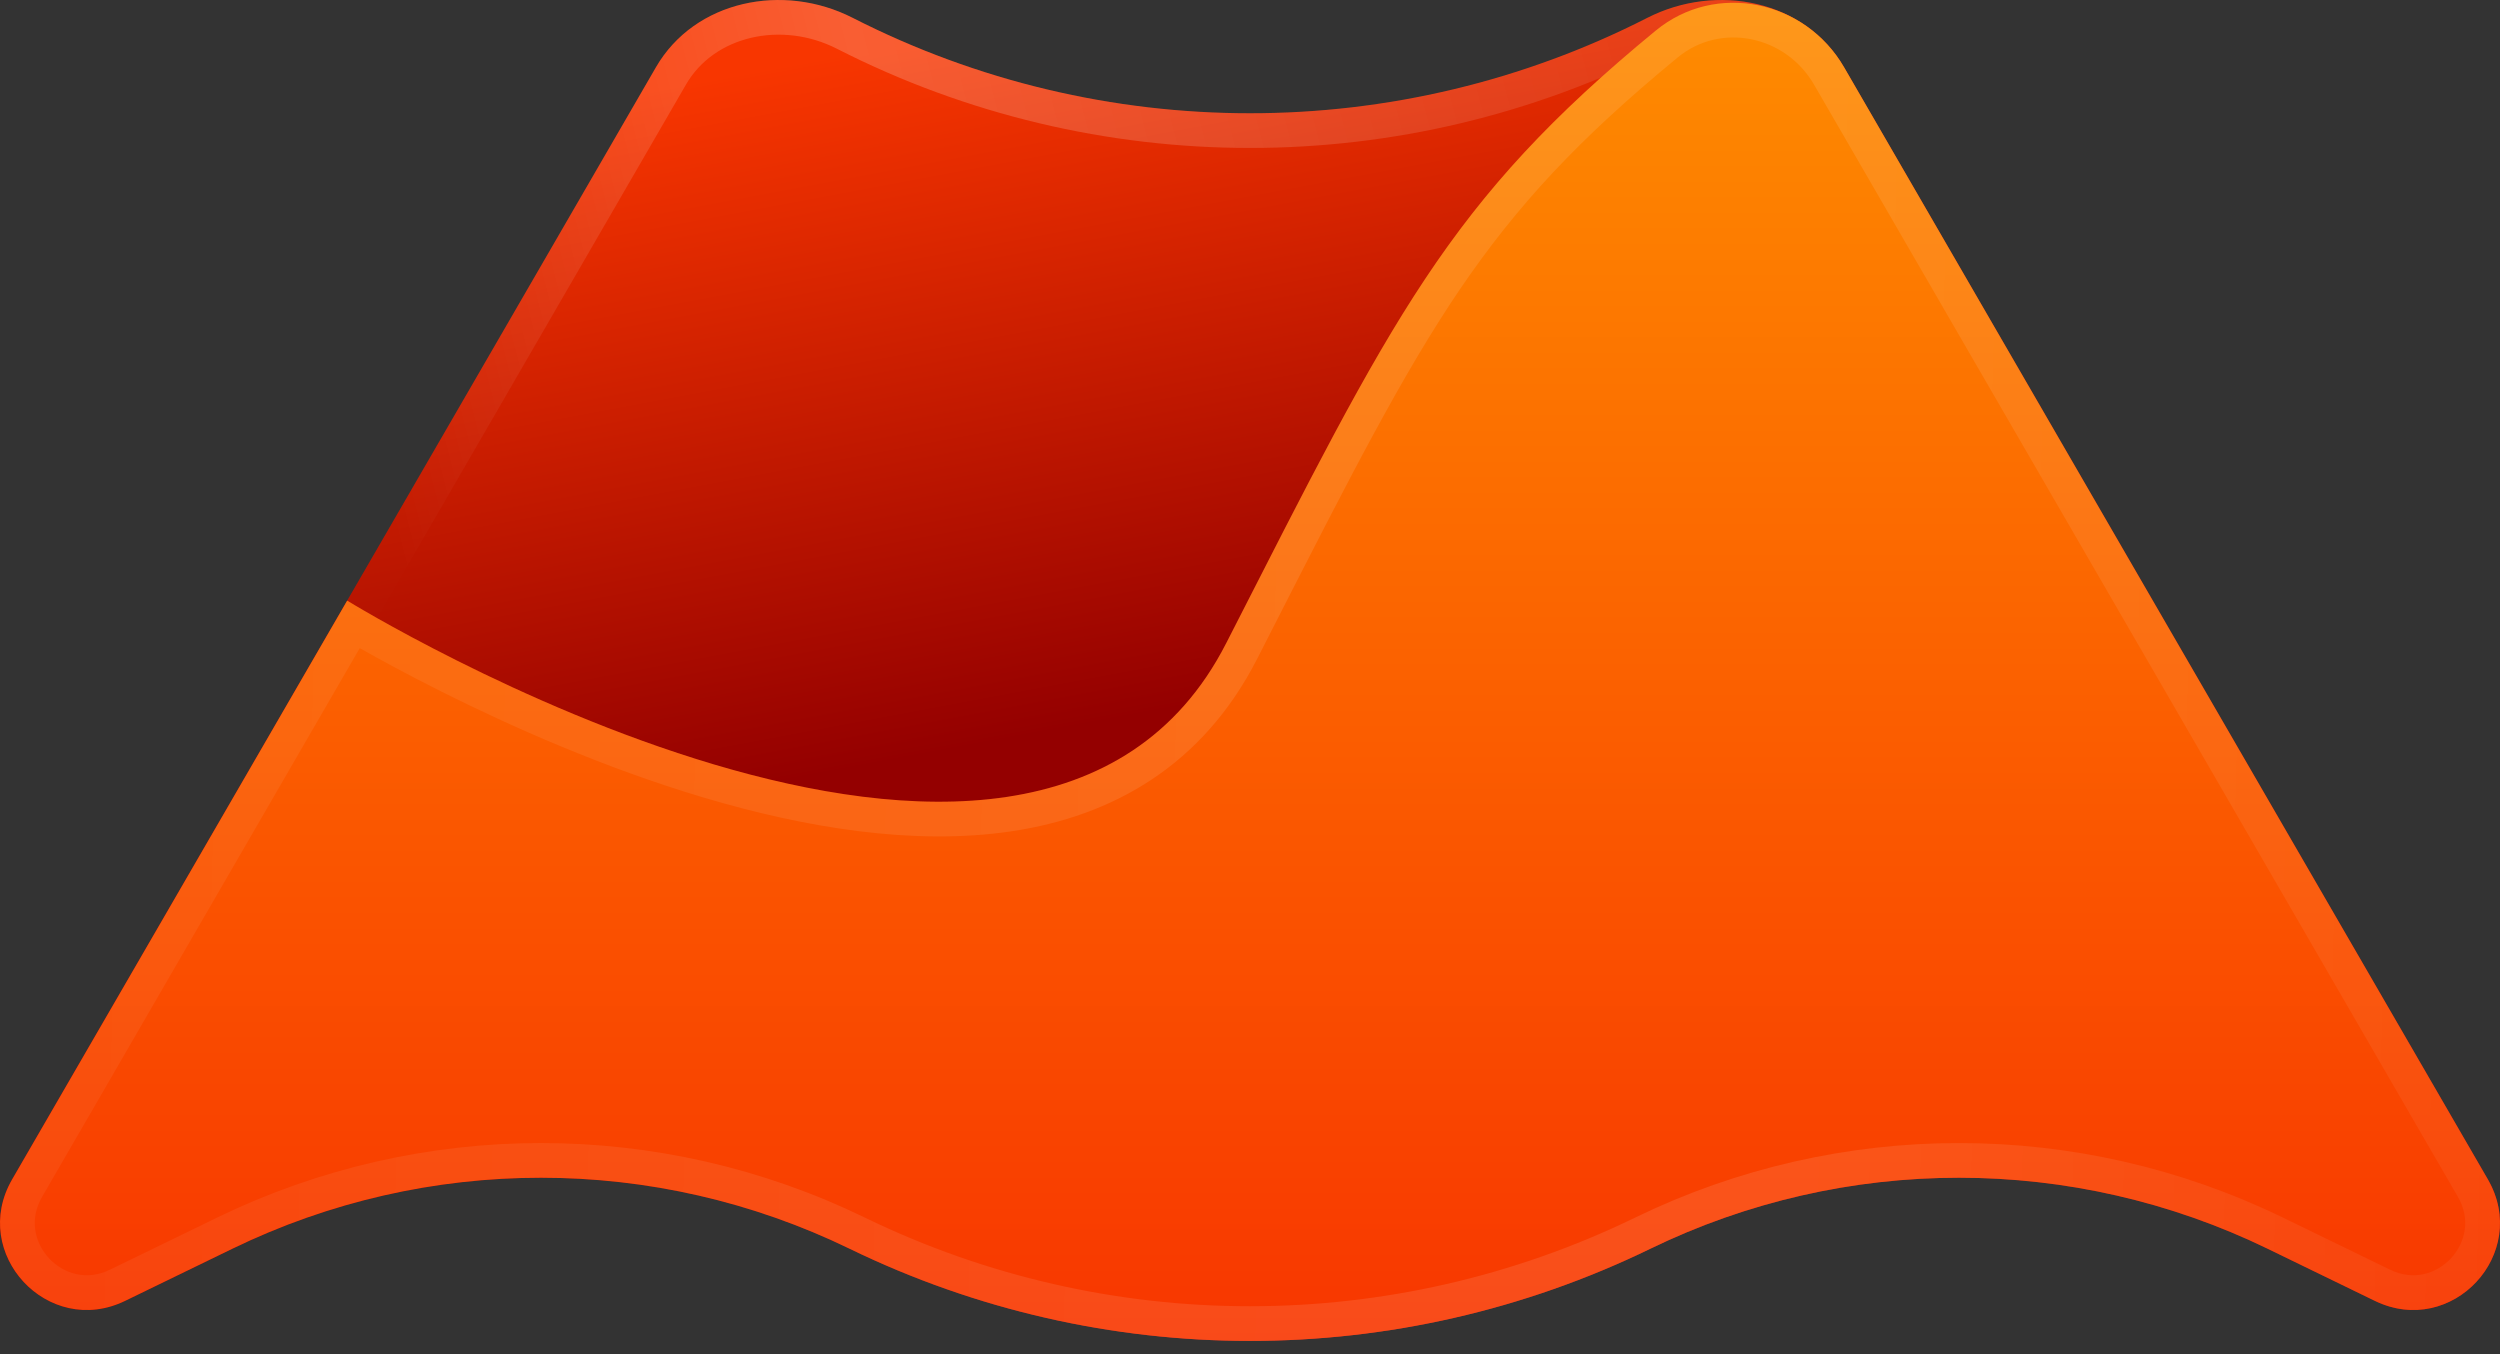 <svg width="120" height="65" viewBox="0 0 120 65" fill="none" xmlns="http://www.w3.org/2000/svg">
<rect x="0" y="0" width="120" height="65" fill="#333333" stroke="none"/>
<path fill-rule="evenodd" clip-rule="evenodd" d="M31.485 3.228C33.353 0 37.609 -0.838 40.93 0.857C52.892 6.963 67.108 6.963 79.07 0.857C82.391 -0.838 86.647 0 88.515 3.228L119.419 56.611C121.477 60.166 117.69 64.237 113.996 62.441L108.851 59.941C99.495 55.393 88.569 55.393 79.213 59.941C67.083 65.836 52.917 65.836 40.787 59.941C31.431 55.393 20.505 55.393 11.149 59.941L6.004 62.441C2.31 64.237 -1.477 60.166 0.581 56.611L31.485 3.228Z" fill="url(#paint0_linear_361_3490)"/>
<path d="M40.552 1.599C37.544 0.064 33.809 0.874 32.205 3.645L1.301 57.028C-0.345 59.872 2.685 63.129 5.64 61.693L10.785 59.192C20.371 54.533 31.565 54.533 41.151 59.192C53.051 64.976 66.948 64.976 78.849 59.192C88.435 54.533 99.629 54.533 109.215 59.192L114.36 61.693C117.315 63.129 120.345 59.872 118.699 57.028L87.795 3.645C86.191 0.874 82.455 0.064 79.448 1.599C67.248 7.826 52.752 7.826 40.552 1.599Z" stroke="url(#paint1_linear_361_3490)" stroke-opacity="0.2" stroke-width="1.665"/>
<path fill-rule="evenodd" clip-rule="evenodd" d="M58.857 30.875C66.867 15.186 69.458 9.706 79.476 1.468C82.357 -0.901 86.647 0.002 88.515 3.229L119.419 56.613C121.477 60.167 117.69 64.238 113.996 62.443L108.851 59.942C99.495 55.395 88.569 55.395 79.213 59.942C67.083 65.838 52.917 65.838 40.787 59.942C31.431 55.395 20.505 55.395 11.149 59.942L6.004 62.443C2.31 64.238 -1.477 60.167 0.581 56.613L16.665 28.83C16.665 28.83 49.543 49.115 58.857 30.875Z" fill="url(#paint2_linear_361_3490)"/>
<path d="M80.005 2.111C70.463 9.957 67.788 15.2 60.376 29.729C60.123 30.226 59.863 30.734 59.598 31.253C57.127 36.093 53.069 38.377 48.459 39.074C43.892 39.763 38.773 38.901 34.031 37.49C29.276 36.076 24.828 34.088 21.575 32.459C19.946 31.643 18.613 30.915 17.686 30.39C17.407 30.233 17.165 30.094 16.963 29.976L1.301 57.03C-0.345 59.873 2.685 63.13 5.64 61.694L10.785 59.194C20.371 54.534 31.565 54.534 41.151 59.194C53.051 64.978 66.948 64.978 78.849 59.194C88.435 54.534 99.629 54.534 109.215 59.193L114.36 61.694C117.315 63.131 120.345 59.873 118.699 57.03L87.795 3.646C86.168 0.836 82.465 0.088 80.005 2.111Z" stroke="url(#paint3_linear_361_3490)" stroke-opacity="0.1" stroke-width="1.665"/>
<defs>
<linearGradient id="paint0_linear_361_3490" x1="54.107" y1="0.001" x2="60.35" y2="33.297" gradientUnits="userSpaceOnUse">
<stop stop-color="#F83600"/>
<stop offset="1" stop-color="#940000"/>
</linearGradient>
<linearGradient id="paint1_linear_361_3490" x1="79.079" y1="9.365" x2="18.731" y2="24.98" gradientUnits="userSpaceOnUse">
<stop stop-color="white" stop-opacity="0.48"/>
<stop offset="0.564" stop-color="white"/>
<stop offset="1" stop-color="white" stop-opacity="0.02"/>
</linearGradient>
<linearGradient id="paint2_linear_361_3490" x1="120" y1="0.133" x2="120" y2="64.364" gradientUnits="userSpaceOnUse">
<stop stop-color="#FE8C00"/>
<stop offset="1" stop-color="#F83600"/>
</linearGradient>
<linearGradient id="paint3_linear_361_3490" x1="119.659" y1="56.188" x2="4.162" y2="53.066" gradientUnits="userSpaceOnUse">
<stop stop-color="white" stop-opacity="0.48"/>
<stop offset="0.28" stop-color="white"/>
<stop offset="0.512" stop-color="white"/>
<stop offset="1" stop-color="white" stop-opacity="0.52"/>
</linearGradient>
</defs>
</svg>
